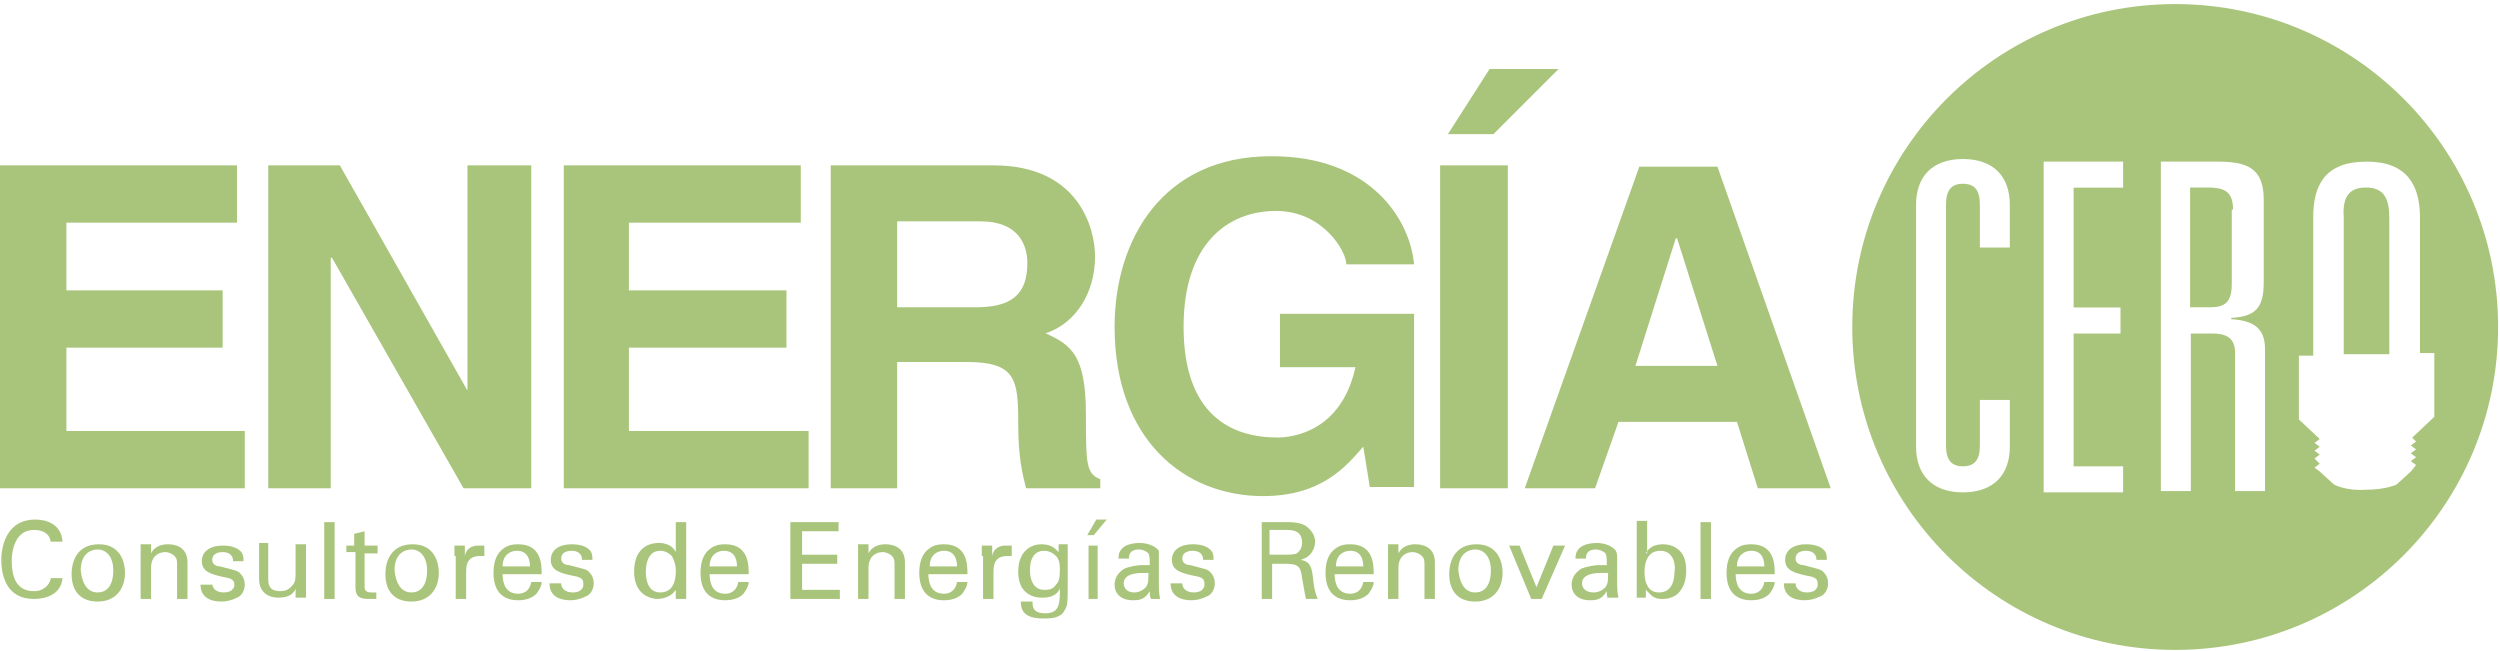 <?xml version="1.0" encoding="utf-8"?>
<!-- Generator: Adobe Illustrator 23.0.6, SVG Export Plug-In . SVG Version: 6.00 Build 0)  -->
<svg version="1.1" id="Capa_1" xmlns="http://www.w3.org/2000/svg" xmlns:xlink="http://www.w3.org/1999/xlink" x="0px" y="0px"
	 viewBox="0 0 192 50" style="enable-background:new 0 0 192 50;" xml:space="preserve">
<style type="text/css">
	.st0{fill-rule:evenodd;clip-rule:evenodd;fill:#A9C57B;}
</style>
<title>Page 1 Copy</title>
<desc>Created with Sketch.</desc>
<g id="ENERGÍA-CERO-WEB">
	<g transform="translate(-72, -56)">
		<g id="Group-6" transform="translate(72, 56)">
			<g id="Page-1-Copy">
				<path id="Fill-1" class="st0" d="M181.7,14.4c1.5,0,1.8,1,1.8,2.4v10.4h-3.5V16.8C179.9,15.4,180.2,14.4,181.7,14.4z"/>
				<path id="Fill-3" class="st0" d="M171.5,16.1c0-1.5-0.8-1.7-2-1.7h-1.3v9.2h1.5c1.1,0,1.7-0.3,1.7-1.8V16.1z"/>
				<g id="Group-7" transform="translate(142.254, 0.213)">
					<path id="Fill-5" class="st0" d="M43.3,33.7L42.9,34l0.4,0.3l-0.4,0.3l0.4,0.3l-0.4,0.3l0.4,0.3L42.9,36h0L41.8,37
						c0,0-0.8,0.4-2.4,0.4C37.9,37.5,37,37,37,37L35.9,36l-0.4-0.3l0.4-0.3L35.5,35l0.4-0.3l-0.4-0.3l0.4-0.3l-0.4-0.3l0.4-0.3
						l-1.6-1.5v-4.9h1.1V16.5c0-2.5,0.9-4.3,4.1-4.3c3.1,0,4.1,1.8,4.1,4.3v10.4h1.1v4.9L43,33.4h0L43.3,33.7z M31.7,37.5h-2.3V26.9
						c0-1.2-0.7-1.5-1.8-1.5H26v12.1h-2.3V12.2H28c2.2,0,3.6,0.4,3.6,2.9v6.4c0,2-0.7,2.6-2.5,2.7v0.1c1.6,0.1,2.6,0.6,2.6,2.3V37.5
						z M20.8,14.2H17v9.2h3.6v2H17v10.2h3.8v2h-6.1V12.2h6.1V14.2z M12.2,18.8H9.8v-3.3c0-1.1-0.4-1.6-1.3-1.6
						c-0.9,0-1.3,0.5-1.3,1.6v18.5c0,1.1,0.4,1.6,1.3,1.6c0.9,0,1.3-0.5,1.3-1.6v-3.5h2.3v3.6c0,2.1-1.2,3.5-3.6,3.5
						c-2.4,0-3.6-1.4-3.6-3.5V15.5c0-2.1,1.2-3.5,3.6-3.5c2.4,0,3.6,1.4,3.6,3.5V18.8z M0,24.9c0,13.7,11.1,24.8,24.8,24.8
						c13.7,0,24.8-11.1,24.8-24.8c0-13.7-11.1-24.8-24.8-24.8C11.1,0.1,0,11.2,0,24.9z"/>
				</g>
				<polygon id="Fill-8" class="st0" points="18.2,17.1 5.1,17.1 5.1,22.3 17.1,22.3 17.1,26.7 5.1,26.7 5.1,33.1 18.8,33.1 
					18.8,37.5 0,37.5 0,12.7 18.2,12.7 				"/>
				<polygon id="Fill-11" class="st0" points="35.9,12.7 40.8,12.7 40.8,37.5 35.6,37.5 25.5,19.8 25.4,19.8 25.4,37.5 20.6,37.5 
					20.6,12.7 26.1,12.7 35.9,30 35.9,30 				"/>
				<polygon id="Fill-13" class="st0" points="61.5,17.1 48.3,17.1 48.3,22.3 60.4,22.3 60.4,26.7 48.3,26.7 48.3,33.1 62.1,33.1 
					62.1,37.5 43.3,37.5 43.3,12.7 61.5,12.7 				"/>
				<path id="Fill-15" class="st0" d="M74.9,23.6c2.7,0,4-0.9,4-3.4c0-1.3-0.6-3.2-3.6-3.2h-6.4v6.6H74.9z M63.8,12.7h12.5
					c6.6,0,7.8,4.9,7.8,7c0,2.7-1.4,5.1-3.8,5.9c2,0.9,3.1,1.7,3.1,6.3c0,3.6,0,4.5,1.1,4.9v0.7h-5.7c-0.3-1.2-0.6-2.4-0.6-5
					c0-3.4-0.2-4.7-4-4.7h-5.3v9.7h-5.1V12.7z"/>
				<path id="Fill-17" class="st0" d="M98.3,24.1h10.3v13.3h-3.4l-0.5-3.1c-1.3,1.5-3.2,3.8-7.7,3.8c-6,0-11.4-4.3-11.4-13
					c0-6.7,3.7-13.1,12-13.1h0.1c7.6,0,10.6,4.9,10.9,8.3h-5.2c0-1-1.8-4.1-5.4-4.1c-3.7,0-7.1,2.5-7.1,8.9c0,6.8,3.7,8.5,7.2,8.5
					c1.1,0,4.9-0.4,6-5.4h-5.8V24.1z"/>
				<path id="Fill-19" class="st0" d="M114.7,10.3h-3.5l3.2-5h5.3L114.7,10.3z M110.6,37.5h5.2V12.7h-5.2V37.5z"/>
				<path id="Fill-21" class="st0" d="M125.6,28.1h6.3l-3.1-9.8h-0.1L125.6,28.1z M122.5,37.5h-5.4l8.8-24.7h6l8.7,24.7h-5.6
					l-1.6-5.1h-9.1L122.5,37.5z"/>
				<path id="Fill-23" class="st0" d="M3.9,41.7c0-0.2-0.1-1-1.3-1c-1.4,0-1.7,1.5-1.7,2.4c0,1.1,0.3,2.3,1.7,2.3
					c0.4,0,0.7-0.1,1-0.4c0.2-0.2,0.3-0.5,0.3-0.6h0.9c-0.1,1.2-1.2,1.6-2.2,1.6c-2.1,0-2.5-1.8-2.5-3c0-1.2,0.5-3.1,2.6-3.1
					c0.8,0,2,0.3,2.1,1.7H3.9z"/>
				<path id="Fill-25" class="st0" d="M7.5,45.5c0.6,0,1.2-0.4,1.2-1.7c0-1-0.5-1.6-1.2-1.6c-0.5,0-1.3,0.3-1.3,1.6
					C6.3,44.8,6.7,45.5,7.5,45.5 M7.6,41.8c1.6,0,2,1.3,2,2.2c0,1.2-0.7,2.2-2.1,2.2c-1.4,0-2-0.9-2-2.1C5.5,43,6,41.8,7.6,41.8"/>
				<path id="Fill-27" class="st0" d="M10.8,42.3l0-0.5h0.8l0,0.7c0.1-0.2,0.4-0.7,1.3-0.7c0.4,0,1.5,0.1,1.5,1.4V46h-0.8v-2.6
					c0-0.3,0-0.5-0.2-0.7c-0.2-0.2-0.5-0.3-0.7-0.3c-0.6,0-1.1,0.4-1.1,1.2V46h-0.8V42.3z"/>
				<path id="Fill-29" class="st0" d="M16.3,44.8c0,0.3,0.2,0.7,0.9,0.7c0.3,0,0.6-0.1,0.7-0.3C18,45.1,18,45,18,44.9
					c0-0.4-0.3-0.5-0.9-0.6c-0.9-0.2-1.6-0.4-1.6-1.2c0-0.8,0.7-1.2,1.6-1.2c0.5,0,1.2,0.1,1.5,0.6c0.1,0.2,0.1,0.4,0.1,0.6h-0.8
					c0-0.6-0.5-0.7-0.8-0.7c-0.1,0-0.8,0-0.8,0.6c0,0.4,0.4,0.5,0.6,0.5c1.1,0.3,1.4,0.3,1.6,0.6c0.2,0.2,0.3,0.5,0.3,0.8
					c0,0.5-0.3,0.9-0.6,1c-0.4,0.2-0.8,0.3-1.2,0.3c-0.8,0-1.6-0.3-1.6-1.3H16.3z"/>
				<path id="Fill-31" class="st0" d="M20.6,41.9v2.6c0,0.4,0.1,0.9,0.9,0.9c0.4,0,0.7-0.1,1-0.5c0.2-0.2,0.2-0.6,0.2-0.8v-2.3h0.8
					v3.3c0,0.1,0,0.5,0,0.8h-0.8l0-0.7c-0.1,0.3-0.4,0.7-1.3,0.7c-1,0-1.5-0.6-1.5-1.4v-2.8H20.6z"/>
				<polygon id="Fill-33" class="st0" points="24.9,46 25.7,46 25.7,40.1 24.9,40.1 				"/>
				<path id="Fill-35" class="st0" d="M26.5,41.9h0.7V41l0.8-0.2v1.1H29v0.6H28v2.5c0,0.2,0,0.5,0.5,0.5c0.2,0,0.3,0,0.4,0V46
					c-0.1,0-0.4,0-0.6,0c-0.7,0-1-0.2-1-0.9v-2.7h-0.7V41.9z"/>
				<path id="Fill-36" class="st0" d="M31.6,45.5c0.6,0,1.2-0.4,1.2-1.7c0-1-0.5-1.6-1.2-1.6c-0.5,0-1.3,0.3-1.3,1.6
					C30.4,44.8,30.8,45.5,31.6,45.5 M31.7,41.8c1.6,0,2,1.3,2,2.2c0,1.2-0.7,2.2-2.1,2.2c-1.4,0-2-0.9-2-2.1
					C29.6,43,30.1,41.8,31.7,41.8"/>
				<path id="Fill-37" class="st0" d="M34.9,42.7c0-0.3,0-0.6,0-0.8h0.8l0,0.8c0.1-0.6,0.6-0.8,1-0.8c0.2,0,0.4,0,0.5,0v0.8
					c0,0-0.1,0-0.1,0c-0.1,0-0.1,0-0.2,0c-0.9,0-1.1,0.5-1.1,1.2V46h-0.8V42.7z"/>
				<path id="Fill-38" class="st0" d="M40.7,43.5c0-0.4-0.1-1.2-1-1.2c-0.5,0-1.1,0.3-1.1,1.2H40.7z M38.6,44.1
					c0,0.8,0.3,1.5,1.2,1.5c0.5,0,0.9-0.3,1-0.9h0.8c0,0.2-0.1,0.5-0.4,0.9c-0.2,0.2-0.6,0.5-1.4,0.5c-1.3,0-1.9-0.8-1.9-2.1
					c0-0.8,0.2-1.5,0.8-1.9c0.4-0.3,0.9-0.3,1.1-0.3c1.8,0,1.8,1.6,1.8,2.3H38.6z"/>
				<path id="Fill-39" class="st0" d="M43.1,44.8c0,0.3,0.2,0.7,0.9,0.7c0.3,0,0.6-0.1,0.7-0.3c0.1-0.1,0.1-0.2,0.1-0.4
					c0-0.4-0.3-0.5-0.9-0.6c-0.9-0.2-1.6-0.4-1.6-1.2c0-0.8,0.7-1.2,1.6-1.2c0.5,0,1.2,0.1,1.5,0.6c0.1,0.2,0.1,0.4,0.1,0.6h-0.8
					c0-0.6-0.5-0.7-0.8-0.7c-0.1,0-0.8,0-0.8,0.6c0,0.4,0.4,0.5,0.6,0.5c1.1,0.3,1.4,0.3,1.6,0.6c0.2,0.2,0.3,0.5,0.3,0.8
					c0,0.5-0.3,0.9-0.6,1c-0.4,0.2-0.8,0.3-1.2,0.3c-0.8,0-1.6-0.3-1.6-1.3H43.1z"/>
				<path id="Fill-40" class="st0" d="M51.6,42.7c-0.2-0.2-0.5-0.4-0.9-0.4c-1.1,0-1.1,1.4-1.1,1.6c0,0.7,0.2,1.6,1.1,1.6
					c1.2,0,1.2-1.3,1.2-1.7C51.9,43.3,51.7,42.9,51.6,42.7L51.6,42.7z M51.9,40.1h0.8v5.2c0,0.1,0,0.4,0,0.7h-0.8l0-0.7
					c-0.1,0.1-0.2,0.3-0.4,0.4c-0.3,0.2-0.7,0.3-1,0.3c-0.5,0-1.8-0.3-1.8-2.1c0-1.6,0.9-2.2,1.9-2.2c0.9,0,1.2,0.5,1.3,0.7V40.1z"
					/>
				<path id="Fill-41" class="st0" d="M56.6,43.5c0-0.4-0.1-1.2-1-1.2c-0.5,0-1.1,0.3-1.1,1.2H56.6z M54.5,44.1
					c0,0.8,0.3,1.5,1.2,1.5c0.5,0,0.9-0.3,1-0.9h0.8c0,0.2-0.1,0.5-0.4,0.9c-0.2,0.2-0.6,0.5-1.4,0.5c-1.3,0-1.9-0.8-1.9-2.1
					c0-0.8,0.2-1.5,0.8-1.9c0.4-0.3,0.9-0.3,1.1-0.3c1.8,0,1.8,1.6,1.8,2.3H54.5z"/>
				<polygon id="Fill-42" class="st0" points="60.7,40.1 64.4,40.1 64.4,40.8 61.6,40.8 61.6,42.6 64.3,42.6 64.3,43.3 61.6,43.3 
					61.6,45.3 64.5,45.3 64.5,46 60.7,46 				"/>
				<path id="Fill-43" class="st0" d="M65.9,42.3l0-0.5h0.8l0,0.7c0.1-0.2,0.4-0.7,1.3-0.7c0.4,0,1.5,0.1,1.5,1.4V46h-0.8v-2.6
					c0-0.3,0-0.5-0.2-0.7c-0.2-0.2-0.5-0.3-0.7-0.3c-0.6,0-1.1,0.4-1.1,1.2V46h-0.8V42.3z"/>
				<path id="Fill-44" class="st0" d="M73.5,43.5c0-0.4-0.1-1.2-1-1.2c-0.5,0-1.1,0.3-1.1,1.2H73.5z M71.3,44.1
					c0,0.8,0.3,1.5,1.2,1.5c0.5,0,0.9-0.3,1-0.9h0.8c0,0.2-0.1,0.5-0.4,0.9c-0.2,0.2-0.6,0.5-1.4,0.5c-1.3,0-1.9-0.8-1.9-2.1
					c0-0.8,0.2-1.5,0.8-1.9c0.4-0.3,0.9-0.3,1.1-0.3c1.8,0,1.8,1.6,1.8,2.3H71.3z"/>
				<path id="Fill-45" class="st0" d="M75.4,42.7c0-0.3,0-0.6,0-0.8h0.8l0,0.8c0.1-0.6,0.6-0.8,1-0.8c0.2,0,0.4,0,0.5,0v0.8
					c0,0-0.1,0-0.1,0c-0.1,0-0.1,0-0.2,0c-0.9,0-1.1,0.5-1.1,1.2V46h-0.8V42.7z"/>
				<path id="Fill-46" class="st0" d="M81.1,44.9c0.2-0.2,0.3-0.4,0.3-1.2c0-0.5-0.1-0.8-0.3-1c-0.2-0.2-0.5-0.4-0.9-0.4
					c-1,0-1.1,1-1.1,1.5c0,0.6,0.2,1.5,1.1,1.5C80.7,45.3,80.9,45.2,81.1,44.9L81.1,44.9z M79.3,46.3c0,0.5,0.2,0.8,1,0.8
					c1.1,0,1.1-0.8,1.1-1.9c-0.3,0.7-1.1,0.7-1.4,0.7c-0.4,0-0.9-0.1-1.3-0.5c-0.4-0.4-0.5-1-0.5-1.5c0-1.4,0.8-2.1,1.8-2.1
					c0.8,0,1.1,0.4,1.3,0.6l0-0.6h0.7l0,0.7l0,2.6c0,1,0,1.4-0.2,1.7c-0.3,0.7-1.1,0.7-1.7,0.7c-1.6,0-1.7-0.8-1.7-1.3H79.3z"/>
				<path id="Fill-47" class="st0" d="M83.6,46h0.7v-4.1h-0.7V46z M85,39.9l-1,1.2h-0.5l0.7-1.2H85z"/>
				<path id="Fill-48" class="st0" d="M87.8,44c-0.3,0-1.5,0-1.5,0.8c0,0.3,0.2,0.7,0.8,0.7c0.4,0,0.7-0.2,0.9-0.4
					c0.2-0.3,0.2-0.5,0.2-1.1C88.1,44,88,44,87.8,44L87.8,44z M88.4,46c-0.1-0.2-0.1-0.4-0.1-0.6c-0.4,0.7-0.9,0.7-1.3,0.7
					c-0.9,0-1.4-0.5-1.4-1.2c0-0.3,0.1-0.8,0.7-1.2c0.4-0.2,1.1-0.3,1.4-0.3c0.2,0,0.3,0,0.6,0c0-0.5,0-0.7-0.1-0.9
					c-0.2-0.2-0.5-0.3-0.7-0.3c-0.8,0-0.8,0.5-0.8,0.7h-0.8c0-0.2,0-0.5,0.3-0.8c0.3-0.3,0.9-0.4,1.3-0.4c0.6,0,1.2,0.2,1.5,0.6
					C89,42.6,89,42.8,89,43l0,2c0,0.1,0,0.6,0.1,1H88.4z"/>
				<path id="Fill-49" class="st0" d="M90.8,44.8c0,0.3,0.2,0.7,0.9,0.7c0.3,0,0.6-0.1,0.7-0.3c0.1-0.1,0.1-0.2,0.1-0.4
					c0-0.4-0.3-0.5-0.9-0.6c-0.9-0.2-1.6-0.4-1.6-1.2c0-0.8,0.7-1.2,1.6-1.2c0.5,0,1.2,0.1,1.5,0.6c0.1,0.2,0.1,0.4,0.1,0.6h-0.8
					c0-0.6-0.5-0.7-0.8-0.7c-0.1,0-0.8,0-0.8,0.6c0,0.4,0.4,0.5,0.6,0.5c1.1,0.3,1.4,0.3,1.6,0.6c0.2,0.2,0.3,0.5,0.3,0.8
					c0,0.5-0.3,0.9-0.6,1c-0.4,0.2-0.8,0.3-1.2,0.3c-0.8,0-1.6-0.3-1.6-1.3H90.8z"/>
				<path id="Fill-50" class="st0" d="M97.5,42.6h1.3c0.1,0,0.6,0,0.8-0.1c0.1-0.1,0.4-0.3,0.4-0.8c0-1-0.8-1-1.2-1h-1.3V42.6z
					 M96.8,40.1h2.1c0.3,0,0.9,0,1.4,0.3c0.4,0.3,0.7,0.7,0.7,1.2c0,0.4-0.2,0.8-0.4,1c-0.3,0.3-0.5,0.3-0.7,0.4
					c0.6,0.1,0.8,0.4,0.9,1.1c0.1,0.7,0.1,1.2,0.4,1.9h-0.9c-0.1-0.4-0.2-1.1-0.3-1.6c-0.1-0.9-0.3-1.1-1.3-1.1h-1V46h-0.8V40.1z"/>
				<path id="Fill-51" class="st0" d="M104.7,43.5c0-0.4-0.1-1.2-1-1.2c-0.5,0-1.1,0.3-1.1,1.2H104.7z M102.5,44.1
					c0,0.8,0.3,1.5,1.2,1.5c0.5,0,0.9-0.3,1-0.9h0.8c0,0.2-0.1,0.5-0.4,0.9c-0.2,0.2-0.6,0.5-1.4,0.5c-1.3,0-1.9-0.8-1.9-2.1
					c0-0.8,0.2-1.5,0.8-1.9c0.4-0.3,0.9-0.3,1.1-0.3c1.8,0,1.8,1.6,1.8,2.3H102.5z"/>
				<path id="Fill-52" class="st0" d="M106.6,42.3l0-0.5h0.8l0,0.7c0.1-0.2,0.4-0.7,1.3-0.7c0.4,0,1.5,0.1,1.5,1.4V46h-0.8v-2.6
					c0-0.3,0-0.5-0.2-0.7c-0.2-0.2-0.5-0.3-0.7-0.3c-0.6,0-1.1,0.4-1.1,1.2V46h-0.8V42.3z"/>
				<path id="Fill-53" class="st0" d="M113.3,45.5c0.6,0,1.2-0.4,1.2-1.7c0-1-0.5-1.6-1.2-1.6c-0.5,0-1.3,0.3-1.3,1.6
					C112.1,44.8,112.5,45.5,113.3,45.5 M113.4,41.8c1.6,0,2,1.3,2,2.2c0,1.2-0.7,2.2-2.1,2.2c-1.4,0-2-0.9-2-2.1
					C111.3,43,111.8,41.8,113.4,41.8"/>
				<polygon id="Fill-54" class="st0" points="115.9,41.9 116.7,41.9 118,45.1 119.3,41.9 120.2,41.9 118.4,46 117.6,46 				"/>
				<path id="Fill-55" class="st0" d="M123,44c-0.3,0-1.5,0-1.5,0.8c0,0.3,0.2,0.7,0.9,0.7c0.4,0,0.7-0.2,0.9-0.4
					c0.2-0.3,0.2-0.5,0.2-1.1C123.3,44,123.2,44,123,44L123,44z M123.5,46c-0.1-0.2-0.1-0.4-0.1-0.6c-0.4,0.7-0.9,0.7-1.3,0.7
					c-0.9,0-1.4-0.5-1.4-1.2c0-0.3,0.1-0.8,0.7-1.2c0.4-0.2,1.1-0.3,1.4-0.3c0.2,0,0.3,0,0.6,0c0-0.5,0-0.7-0.1-0.9
					c-0.2-0.2-0.5-0.3-0.7-0.3c-0.8,0-0.8,0.5-0.8,0.7H121c0-0.2,0-0.5,0.3-0.8c0.3-0.3,0.9-0.4,1.3-0.4c0.6,0,1.2,0.2,1.5,0.6
					c0.1,0.2,0.1,0.4,0.1,0.6l0,2c0,0.1,0,0.6,0.1,1H123.5z"/>
				<path id="Fill-56" class="st0" d="M127.5,42.3c-1.2,0-1.2,1.4-1.2,1.6c0,0.3,0,1.6,1.1,1.6c1,0,1.2-0.9,1.2-1.6
					C128.7,43.5,128.6,42.3,127.5,42.3L127.5,42.3z M126.4,42.5c0.1-0.2,0.4-0.7,1.3-0.7c0.4,0,0.9,0.1,1.3,0.5
					c0.2,0.2,0.5,0.6,0.5,1.5c0,0.8-0.2,1.2-0.4,1.5c-0.3,0.5-0.9,0.7-1.4,0.7c-0.2,0-0.6,0-0.9-0.3c-0.2-0.2-0.3-0.3-0.4-0.4l0,0.6
					h-0.7l0-0.7v-5.2h0.8V42.5z"/>
				<polygon id="Fill-57" class="st0" points="130.6,46 131.4,46 131.4,40.1 130.6,40.1 				"/>
				<path id="Fill-58" class="st0" d="M135.5,43.5c0-0.4-0.1-1.2-1-1.2c-0.5,0-1.1,0.3-1.1,1.2H135.5z M133.3,44.1
					c0,0.8,0.3,1.5,1.2,1.5c0.5,0,0.9-0.3,1-0.9h0.8c0,0.2-0.1,0.5-0.4,0.9c-0.2,0.2-0.6,0.5-1.4,0.5c-1.3,0-1.9-0.8-1.9-2.1
					c0-0.8,0.2-1.5,0.8-1.9c0.4-0.3,0.9-0.3,1.1-0.3c1.8,0,1.8,1.6,1.8,2.3H133.3z"/>
				<path id="Fill-59" class="st0" d="M137.9,44.8c0,0.3,0.2,0.7,0.9,0.7c0.3,0,0.6-0.1,0.7-0.3c0.1-0.1,0.1-0.2,0.1-0.4
					c0-0.4-0.3-0.5-0.9-0.6c-0.9-0.2-1.6-0.4-1.6-1.2c0-0.8,0.7-1.2,1.6-1.2c0.5,0,1.2,0.1,1.5,0.6c0.1,0.2,0.1,0.4,0.1,0.6h-0.8
					c0-0.6-0.5-0.7-0.8-0.7c-0.1,0-0.8,0-0.8,0.6c0,0.4,0.4,0.5,0.6,0.5c1.1,0.3,1.4,0.3,1.6,0.6c0.2,0.2,0.3,0.5,0.3,0.8
					c0,0.5-0.3,0.9-0.6,1c-0.4,0.2-0.8,0.3-1.2,0.3c-0.8,0-1.6-0.3-1.6-1.3H137.9z"/>
			</g>
		</g>
	</g>
</g>
</svg>
